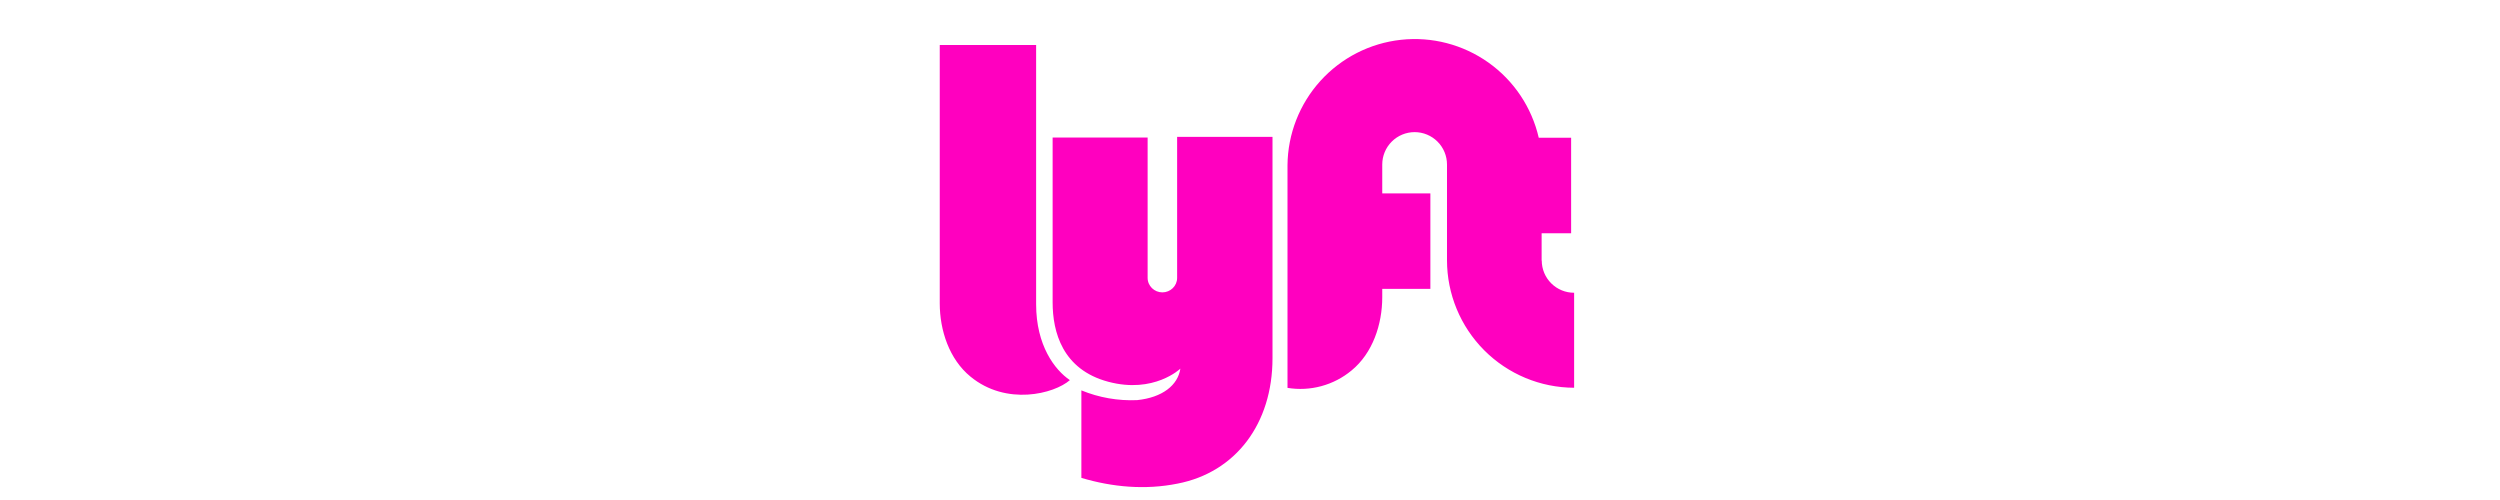 <svg width="200" height="40" viewBox="0 0 200 40" fill="none" xmlns="http://www.w3.org/2000/svg">
<g clip-path="url(#clip0_1_336)">
<path d="M75.18 3.6H82.89V24.34C82.89 27.64 84.38 29.59 85.59 30.41C84.33 31.51 80.51 32.49 77.64 30.13C75.94 28.74 75.18 26.43 75.18 24.27V3.59V3.6ZM123.33 20.85V18.66H125.69V11.02H123.1C122.541 8.591 121.11 6.451 119.078 5.007C117.046 3.563 114.555 2.914 112.077 3.184C109.599 3.454 107.306 4.624 105.633 6.472C103.96 8.32 103.023 10.717 103 13.21V31.03C103.903 31.178 104.828 31.13 105.711 30.89C106.594 30.651 107.416 30.224 108.12 29.64C109.82 28.25 110.58 25.94 110.58 23.78V23.11H114.43V15.47H110.58V13.16C110.58 12.473 110.853 11.814 111.339 11.329C111.824 10.843 112.483 10.57 113.17 10.57C113.857 10.57 114.516 10.843 115.001 11.329C115.487 11.814 115.76 12.473 115.76 13.16V20.82C115.76 23.52 116.831 26.11 118.737 28.022C120.643 29.934 123.23 31.012 125.93 31.02V23.42C125.591 23.421 125.255 23.356 124.942 23.227C124.628 23.099 124.343 22.91 124.103 22.671C123.862 22.433 123.671 22.149 123.54 21.837C123.409 21.524 123.341 21.189 123.34 20.85H123.33ZM94.17 11V22.23C94.17 22.88 93.63 23.39 92.99 23.39C92.35 23.39 91.81 22.88 91.81 22.23V11H84.21V24.19C84.21 26.55 84.99 29.56 88.66 30.54C92.32 31.52 94.43 29.49 94.43 29.49C94.23 30.82 92.99 31.8 90.97 32.01C89.444 32.077 87.922 31.811 86.51 31.23V38.23C88.99 38.97 91.61 39.21 94.2 38.69C98.86 37.79 101.8 33.89 101.8 28.66V10.95H94.17V11Z" fill="#FF00BF"/>
</g>
<defs>
<clipPath id="clip0_1_336">
<rect width="200" height="40" fill="white"/>
</clipPath>
</defs>
</svg>
